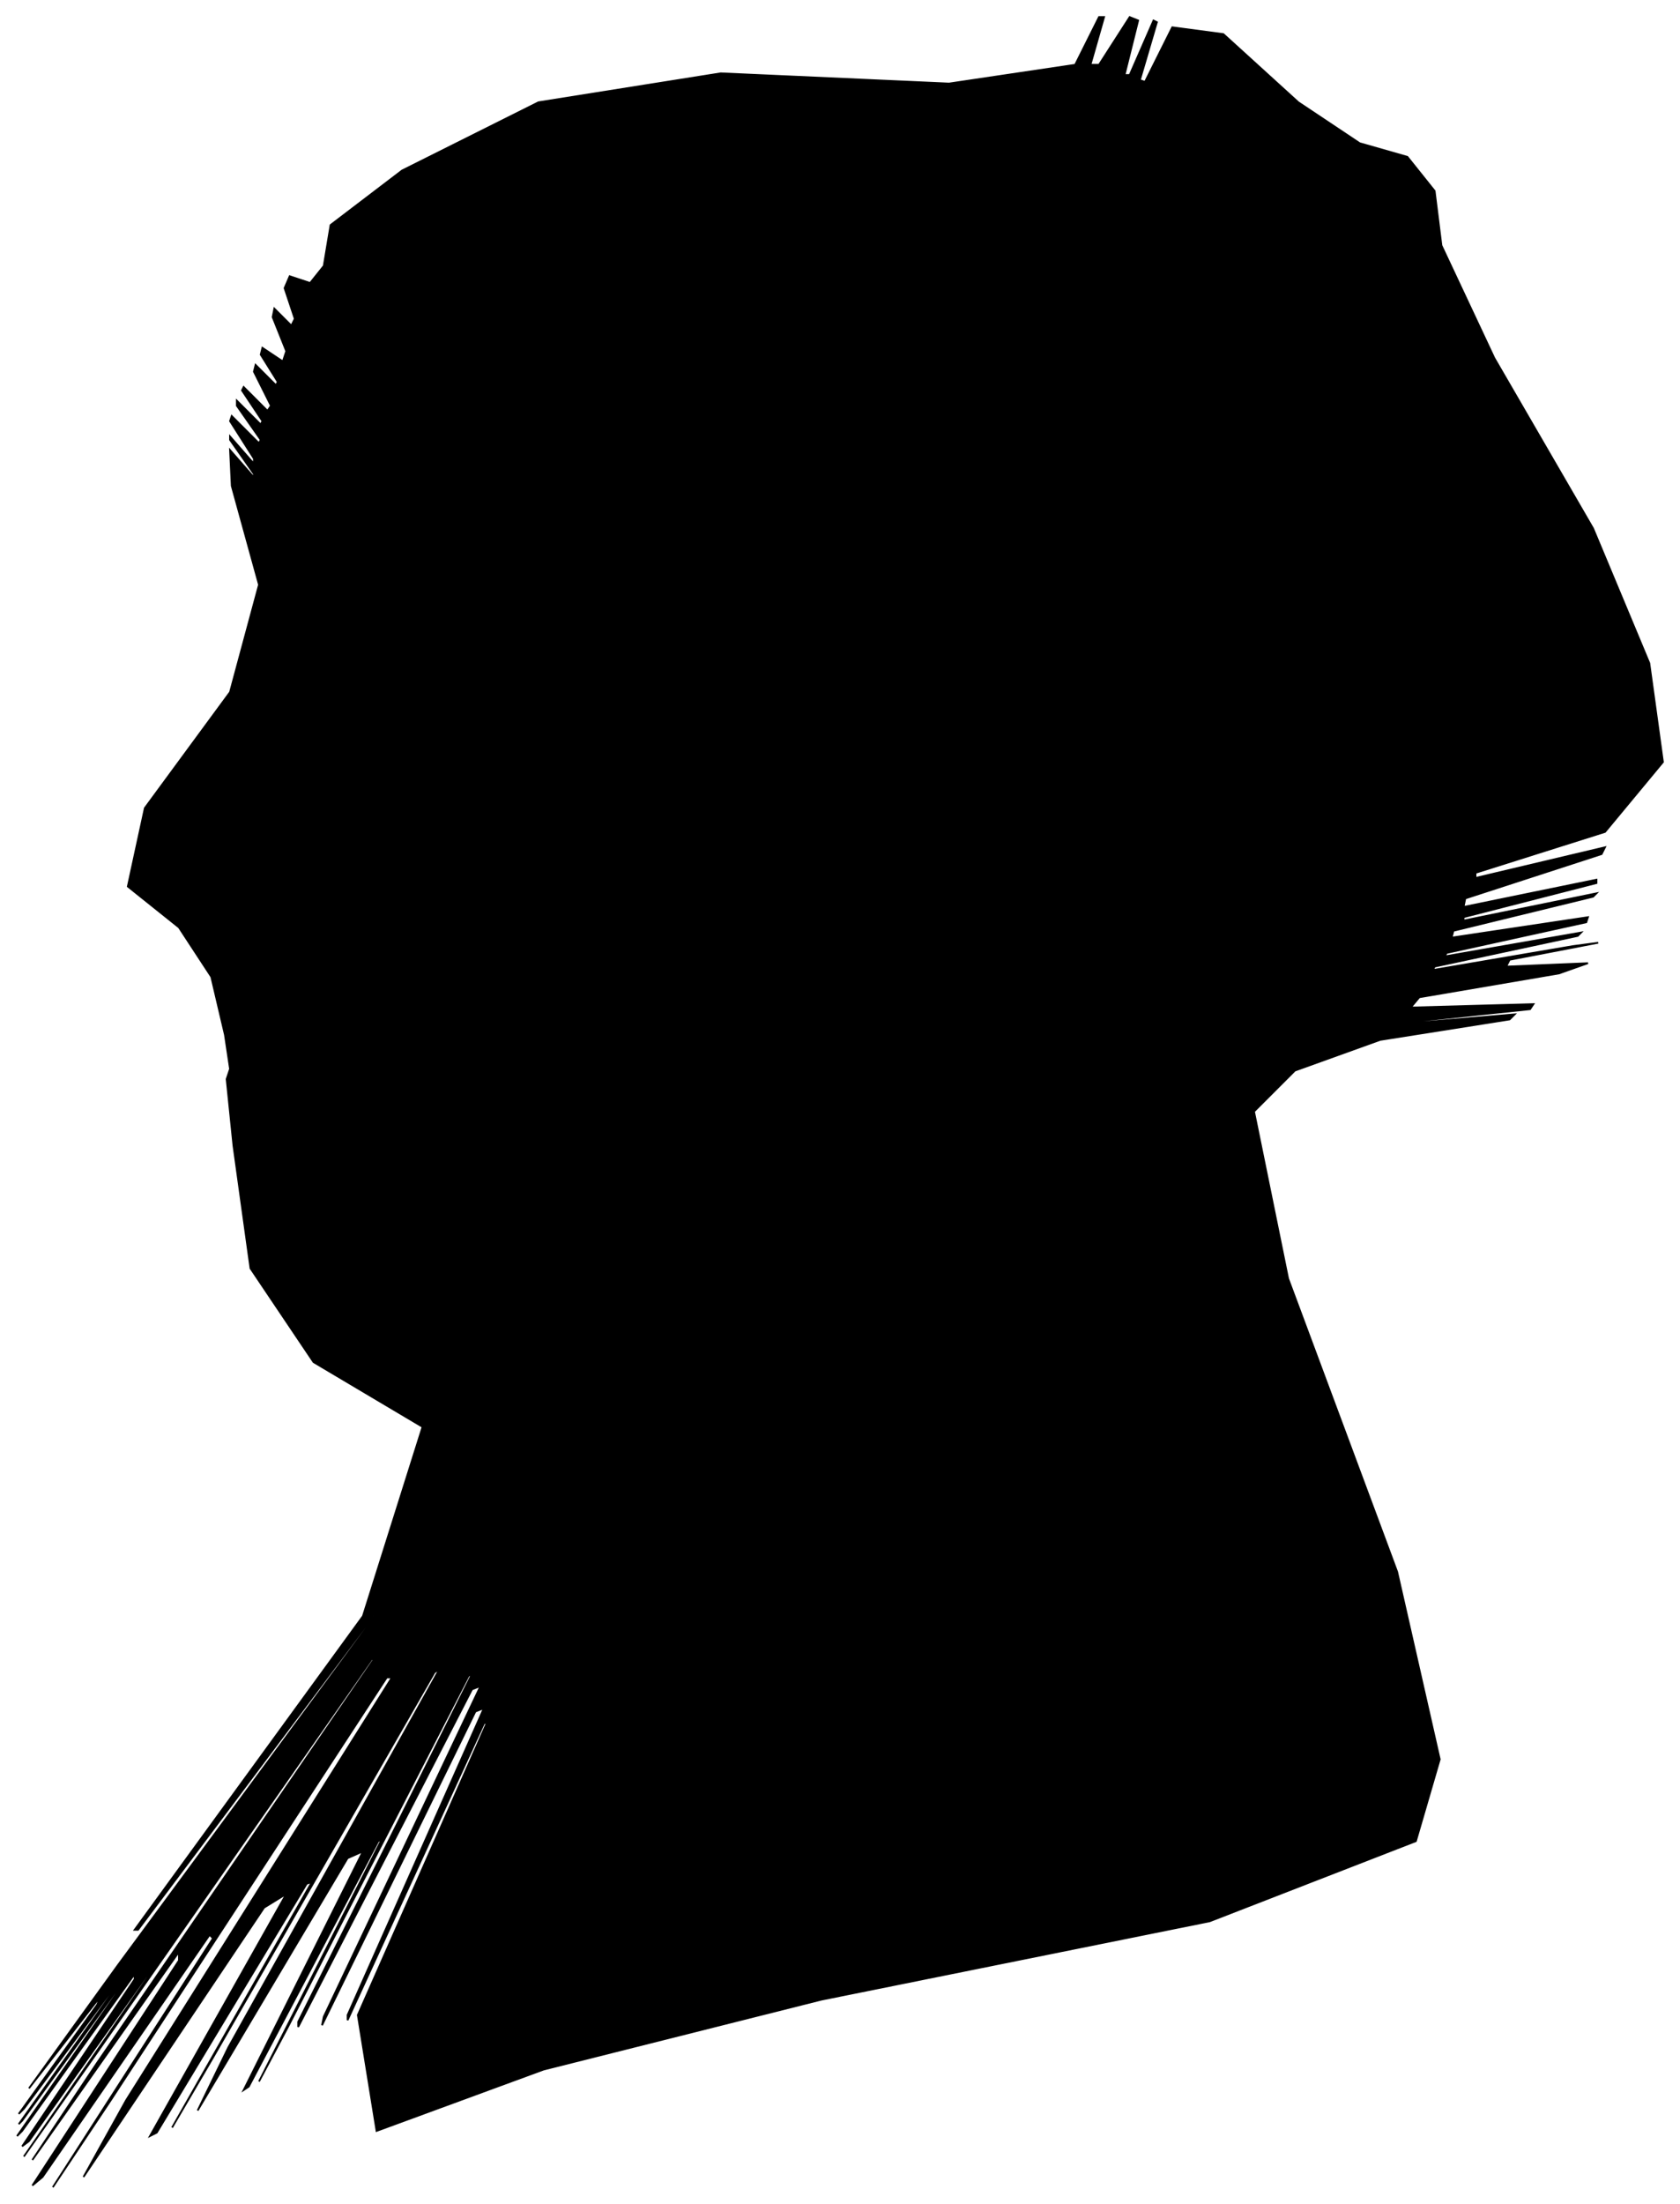 <?xml version="1.0" encoding="UTF-8"?>
<svg xmlns="http://www.w3.org/2000/svg" viewBox="294.00 368.00 986.00 1293.00">
  <path d="M 426.00 975.00 L 418.00 941.00 L 399.00 912.00 L 369.00 888.00 L 379.00 842.00 L 429.00 774.00 L 446.00 711.00 L 430.00 653.00 L 429.00 632.00 L 443.00 648.00 L 443.00 646.00 L 429.00 626.00 L 429.00 624.00 L 443.00 640.00 L 443.00 637.00 L 429.00 615.00 L 430.00 612.00 L 446.00 628.00 L 447.00 626.00 L 433.00 606.00 L 433.00 603.00 L 447.00 617.00 L 448.00 615.00 L 436.00 597.00 L 437.00 595.00 L 451.00 609.00 L 453.00 606.00 L 443.00 586.00 L 444.00 582.00 L 456.00 594.00 L 457.00 592.00 L 447.00 576.00 L 448.00 572.00 L 460.00 580.00 L 462.00 574.00 L 454.00 554.00 L 455.00 549.00 L 465.00 559.00 L 467.00 555.00 L 461.00 537.00 L 464.00 530.00 L 476.00 534.00 L 484.00 524.00 L 488.00 500.00 L 530.00 468.00 L 610.00 428.00 L 717.00 411.00 L 851.00 417.00 L 925.00 406.00 L 939.00 378.00 L 942.00 378.00 L 934.00 406.00 L 939.00 406.00 L 957.00 378.00 L 962.00 380.00 L 954.00 412.00 L 957.00 412.00 L 971.00 380.00 L 973.00 381.00 L 963.00 415.00 L 966.00 416.00 L 982.00 384.00 L 1012.00 388.00 L 1056.00 428.00 L 1092.00 452.00 L 1120.00 460.00 L 1136.00 480.00 L 1140.00 512.00 L 1171.00 578.00 L 1229.00 678.00 L 1262.00 757.00 L 1270.00 815.00 L 1236.00 856.00 L 1160.00 880.00 L 1160.00 883.00 L 1236.00 865.00 L 1234.00 869.00 L 1154.00 895.00 L 1153.00 900.00 L 1231.00 884.00 L 1231.00 886.00 L 1153.00 906.00 L 1153.00 908.00 L 1231.00 892.00 L 1229.00 894.00 L 1147.00 914.00 L 1146.00 918.00 L 1226.00 906.00 L 1225.00 909.00 L 1143.00 927.00 L 1142.00 929.00 L 1222.00 915.00 L 1220.00 917.00 L 1136.00 935.00 L 1135.00 937.00 L 1217.00 923.00 L 1232.00 921.00 L 1180.00 931.00 L 1178.00 935.00 L 1226.00 933.00 L 1209.00 939.00 L 1127.00 953.00 L 1122.00 959.00 L 1194.00 957.00 L 1192.00 960.00 L 1116.00 968.00 L 1113.00 969.00 L 1183.00 963.00 L 1180.00 966.00 L 1104.00 978.00 L 1054.00 996.00 L 1030.00 1020.00 L 1050.00 1118.00 L 1114.00 1290.00 L 1139.00 1400.00 L 1125.00 1448.00 L 1004.00 1495.00 L 776.00 1541.00 L 613.00 1582.00 L 515.00 1618.00 L 504.00 1550.00 L 580.00 1378.00 L 578.00 1379.00 L 498.00 1553.00 L 498.00 1550.00 L 578.00 1370.00 L 573.00 1372.00 L 483.00 1556.00 L 484.00 1551.00 L 576.00 1357.00 L 571.00 1359.00 L 469.00 1557.00 L 469.00 1554.00 L 571.00 1350.00 L 569.00 1351.00 L 463.00 1557.00 L 446.00 1589.00 L 518.00 1447.00 L 516.00 1448.00 L 440.00 1592.00 L 437.00 1594.00 L 507.00 1454.00 L 498.00 1458.00 L 410.00 1606.00 L 428.00 1569.00 L 552.00 1347.00 L 549.00 1349.00 L 419.00 1575.00 L 395.00 1616.00 L 477.00 1472.00 L 474.00 1473.00 L 386.00 1619.00 L 382.00 1621.00 L 462.00 1479.00 L 449.00 1487.00 L 343.00 1645.00 L 368.00 1600.00 L 524.00 1352.00 L 521.00 1352.00 L 359.00 1600.00 L 325.00 1651.00 L 419.00 1505.00 L 417.00 1503.00 L 319.00 1645.00 L 313.00 1650.00 L 399.00 1518.00 L 399.00 1513.00 L 313.00 1635.00 L 351.00 1578.00 L 513.00 1342.00 L 513.00 1340.00 L 351.00 1572.00 L 308.00 1633.00 L 384.00 1523.00 L 385.00 1520.00 L 311.00 1624.00 L 307.00 1627.00 L 373.00 1529.00 L 373.00 1526.00 L 307.00 1618.00 L 304.00 1621.00 L 364.00 1535.00 L 365.00 1532.00 L 307.00 1612.00 L 305.00 1614.00 L 359.00 1538.00 L 360.00 1535.00 L 308.00 1605.00 L 305.00 1608.00 L 351.00 1544.00 L 353.00 1539.00 L 311.00 1593.00 L 363.00 1521.00 L 509.00 1323.00 L 513.00 1316.00 L 375.00 1500.00 L 373.00 1500.00 L 507.00 1316.00 L 542.00 1205.00 L 478.00 1167.00 L 441.00 1112.00 L 431.00 1040.00 L 427.00 1001.00 L 429.00 995.00 L 426.00 975.00 Z" fill="black" stroke="black" stroke-width="1"/>
</svg>
